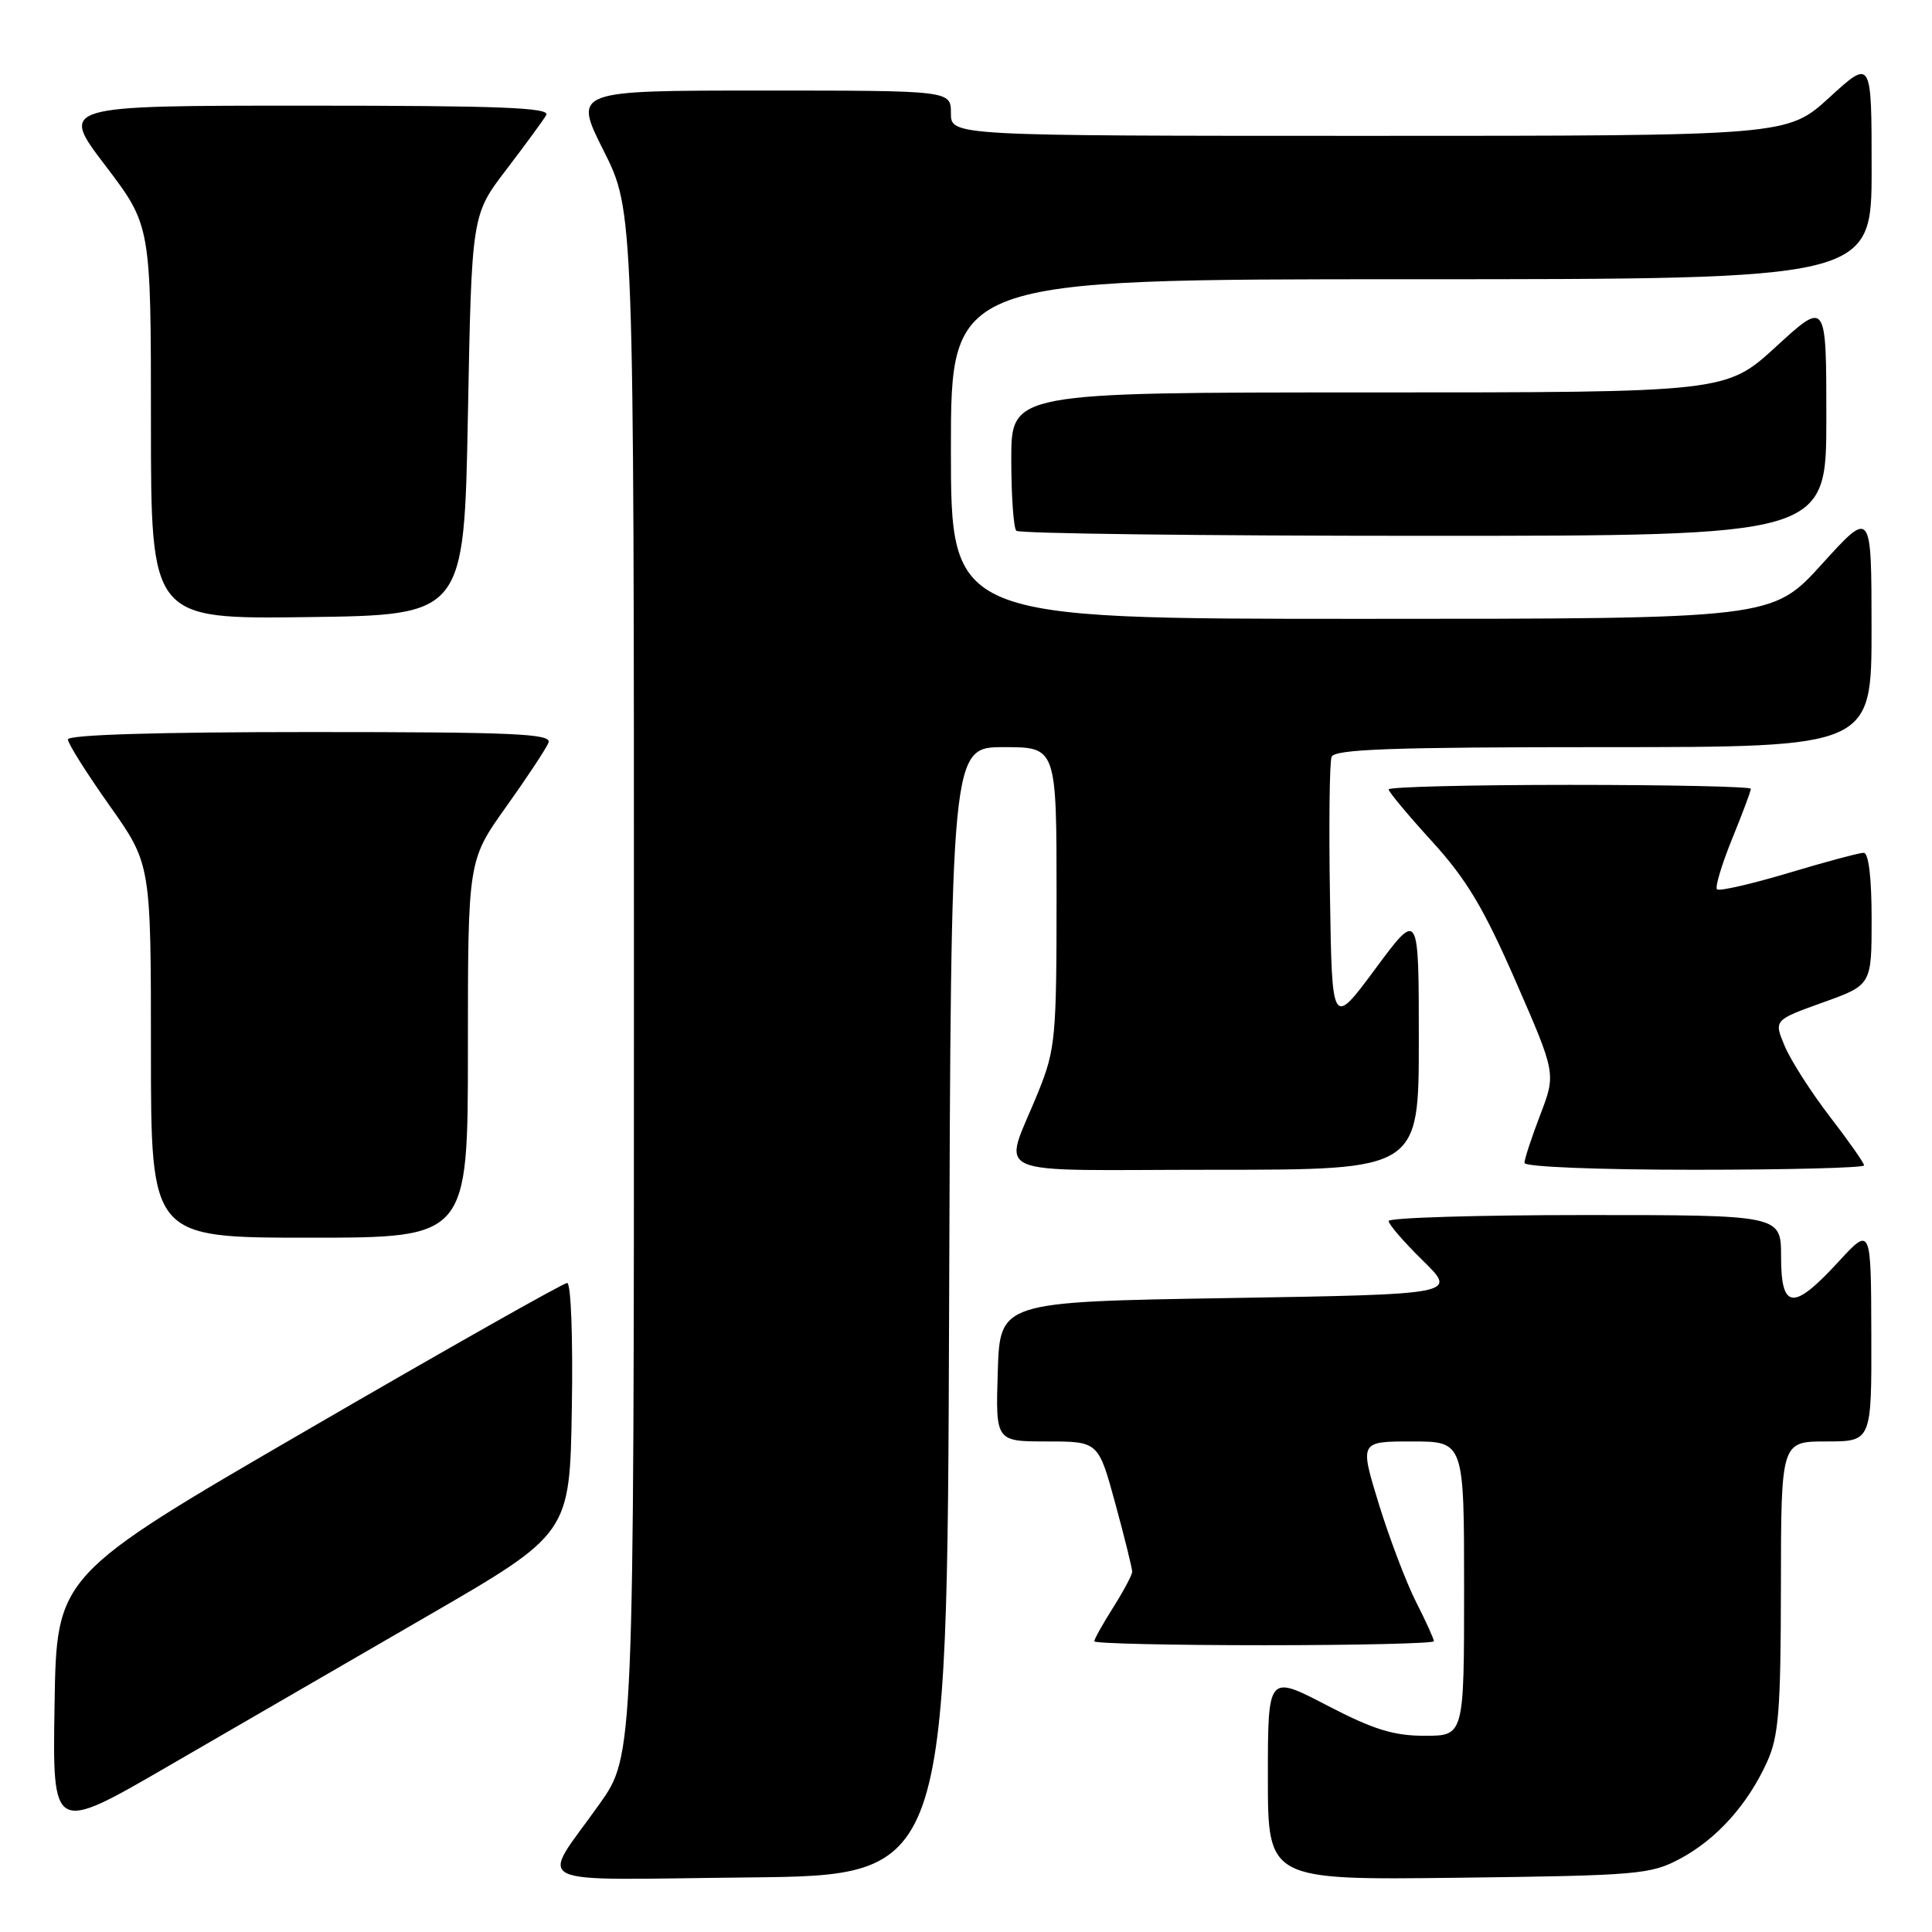 <?xml version="1.0" encoding="UTF-8" standalone="no"?>
<!DOCTYPE svg PUBLIC "-//W3C//DTD SVG 1.1//EN" "http://www.w3.org/Graphics/SVG/1.1/DTD/svg11.dtd" >
<svg xmlns="http://www.w3.org/2000/svg" xmlns:xlink="http://www.w3.org/1999/xlink" version="1.1" viewBox="0 0 256 256">
 <g >
 <path fill="currentColor"
d=" M 125.76 173.75 C 126.01 99.00 126.01 99.00 133.01 99.00 C 140.00 99.00 140.00 99.00 140.00 118.83 C 140.00 137.38 139.85 139.04 137.62 144.58 C 132.91 156.30 130.01 155.00 160.93 155.00 C 188.00 155.00 188.00 155.00 188.00 137.80 C 188.00 120.60 188.00 120.60 182.25 128.36 C 176.50 136.12 176.50 136.12 176.23 118.84 C 176.07 109.34 176.17 100.99 176.44 100.29 C 176.83 99.27 184.45 99.00 212.47 99.00 C 248.00 99.00 248.00 99.00 247.99 83.25 C 247.98 67.50 247.98 67.50 241.41 74.75 C 234.83 82.00 234.83 82.00 180.42 82.00 C 126.00 82.00 126.00 82.00 126.00 59.50 C 126.00 37.00 126.00 37.00 187.00 37.00 C 248.00 37.00 248.00 37.00 248.00 22.40 C 248.00 7.80 248.00 7.80 242.42 12.90 C 236.84 18.00 236.84 18.00 181.42 18.00 C 126.00 18.00 126.00 18.00 126.00 15.00 C 126.00 12.00 126.00 12.00 100.99 12.00 C 75.98 12.00 75.98 12.00 79.99 19.98 C 84.00 27.96 84.00 27.96 84.00 130.28 C 84.00 232.61 84.00 232.61 79.43 239.05 C 71.51 250.22 69.18 249.07 99.21 248.77 C 125.50 248.50 125.50 248.50 125.76 173.75 Z  M 222.62 246.29 C 227.44 243.72 231.57 239.13 234.13 233.50 C 235.69 230.08 235.96 226.72 235.98 210.25 C 236.00 191.00 236.00 191.00 242.00 191.00 C 248.00 191.00 248.00 191.00 247.96 176.75 C 247.92 162.50 247.92 162.50 243.55 167.25 C 237.60 173.71 236.00 173.55 236.00 166.50 C 236.00 161.00 236.00 161.00 210.00 161.00 C 195.70 161.00 184.00 161.36 184.00 161.79 C 184.00 162.23 186.04 164.59 188.54 167.04 C 193.09 171.50 193.09 171.50 162.79 172.00 C 132.50 172.50 132.50 172.50 132.21 181.75 C 131.92 191.00 131.92 191.00 138.73 191.00 C 145.54 191.00 145.54 191.00 147.79 199.25 C 149.03 203.79 150.03 207.85 150.02 208.27 C 150.01 208.69 148.88 210.82 147.50 213.00 C 146.12 215.18 145.00 217.19 145.00 217.48 C 145.00 217.77 155.12 218.00 167.50 218.00 C 179.88 218.00 190.00 217.76 190.00 217.47 C 190.00 217.17 188.93 214.81 187.61 212.22 C 186.30 209.62 184.09 203.79 182.69 199.25 C 180.16 191.00 180.16 191.00 187.08 191.00 C 194.00 191.00 194.00 191.00 194.00 210.50 C 194.00 230.00 194.00 230.00 188.79 230.00 C 184.64 230.00 181.98 229.17 175.79 225.95 C 168.00 221.90 168.00 221.90 168.00 235.51 C 168.00 249.12 168.00 249.12 193.25 248.81 C 217.05 248.52 218.74 248.37 222.62 246.29 Z  M 56.50 214.21 C 75.50 203.22 75.50 203.22 75.77 186.61 C 75.93 177.26 75.66 170.00 75.15 170.00 C 74.66 170.00 59.23 178.72 40.88 189.38 C 7.50 208.75 7.50 208.75 7.23 225.84 C 6.95 242.92 6.95 242.92 22.23 234.06 C 30.63 229.19 46.05 220.26 56.50 214.21 Z  M 62.00 139.00 C 62.00 114.01 62.00 114.01 67.07 106.90 C 69.86 102.99 72.38 99.17 72.68 98.40 C 73.13 97.22 68.18 97.00 41.11 97.00 C 20.80 97.00 9.00 97.36 9.00 97.98 C 9.00 98.52 11.48 102.45 14.50 106.72 C 20.00 114.49 20.00 114.49 20.00 139.24 C 20.00 164.00 20.00 164.00 41.00 164.00 C 62.00 164.00 62.00 164.00 62.00 139.00 Z  M 247.00 154.42 C 247.00 154.11 244.96 151.19 242.46 147.95 C 239.96 144.70 237.27 140.49 236.48 138.60 C 235.04 135.17 235.04 135.17 241.52 132.84 C 248.00 130.52 248.00 130.52 248.00 121.76 C 248.00 116.29 247.60 113.00 246.95 113.00 C 246.37 113.00 241.87 114.20 236.96 115.68 C 232.04 117.15 227.79 118.12 227.51 117.84 C 227.23 117.56 228.13 114.57 229.50 111.19 C 230.88 107.81 232.00 104.81 232.00 104.52 C 232.00 104.23 221.20 104.00 208.00 104.00 C 194.80 104.00 184.00 104.27 184.00 104.60 C 184.00 104.92 186.59 108.03 189.75 111.49 C 194.32 116.51 196.59 120.30 200.84 130.03 C 206.18 142.26 206.18 142.26 204.09 147.72 C 202.94 150.72 202.00 153.59 202.00 154.09 C 202.00 154.61 211.63 155.00 224.50 155.00 C 236.88 155.00 247.00 154.74 247.00 154.42 Z  M 62.00 55.00 C 62.50 28.49 62.50 28.49 67.07 22.50 C 69.59 19.20 71.98 15.94 72.38 15.25 C 72.96 14.26 66.32 14.00 40.51 14.00 C 7.91 14.00 7.91 14.00 13.96 21.94 C 20.00 29.88 20.00 29.88 20.00 55.96 C 20.00 82.04 20.00 82.04 40.75 81.77 C 61.50 81.50 61.50 81.50 62.00 55.00 Z  M 242.00 55.41 C 242.00 39.82 242.00 39.82 235.36 45.91 C 228.71 52.00 228.71 52.00 181.36 52.00 C 134.00 52.00 134.00 52.00 134.00 60.83 C 134.00 65.69 134.30 69.97 134.67 70.33 C 135.03 70.70 159.33 71.00 188.67 71.00 C 242.00 71.00 242.00 71.00 242.00 55.41 Z "/>
</g>
</svg>